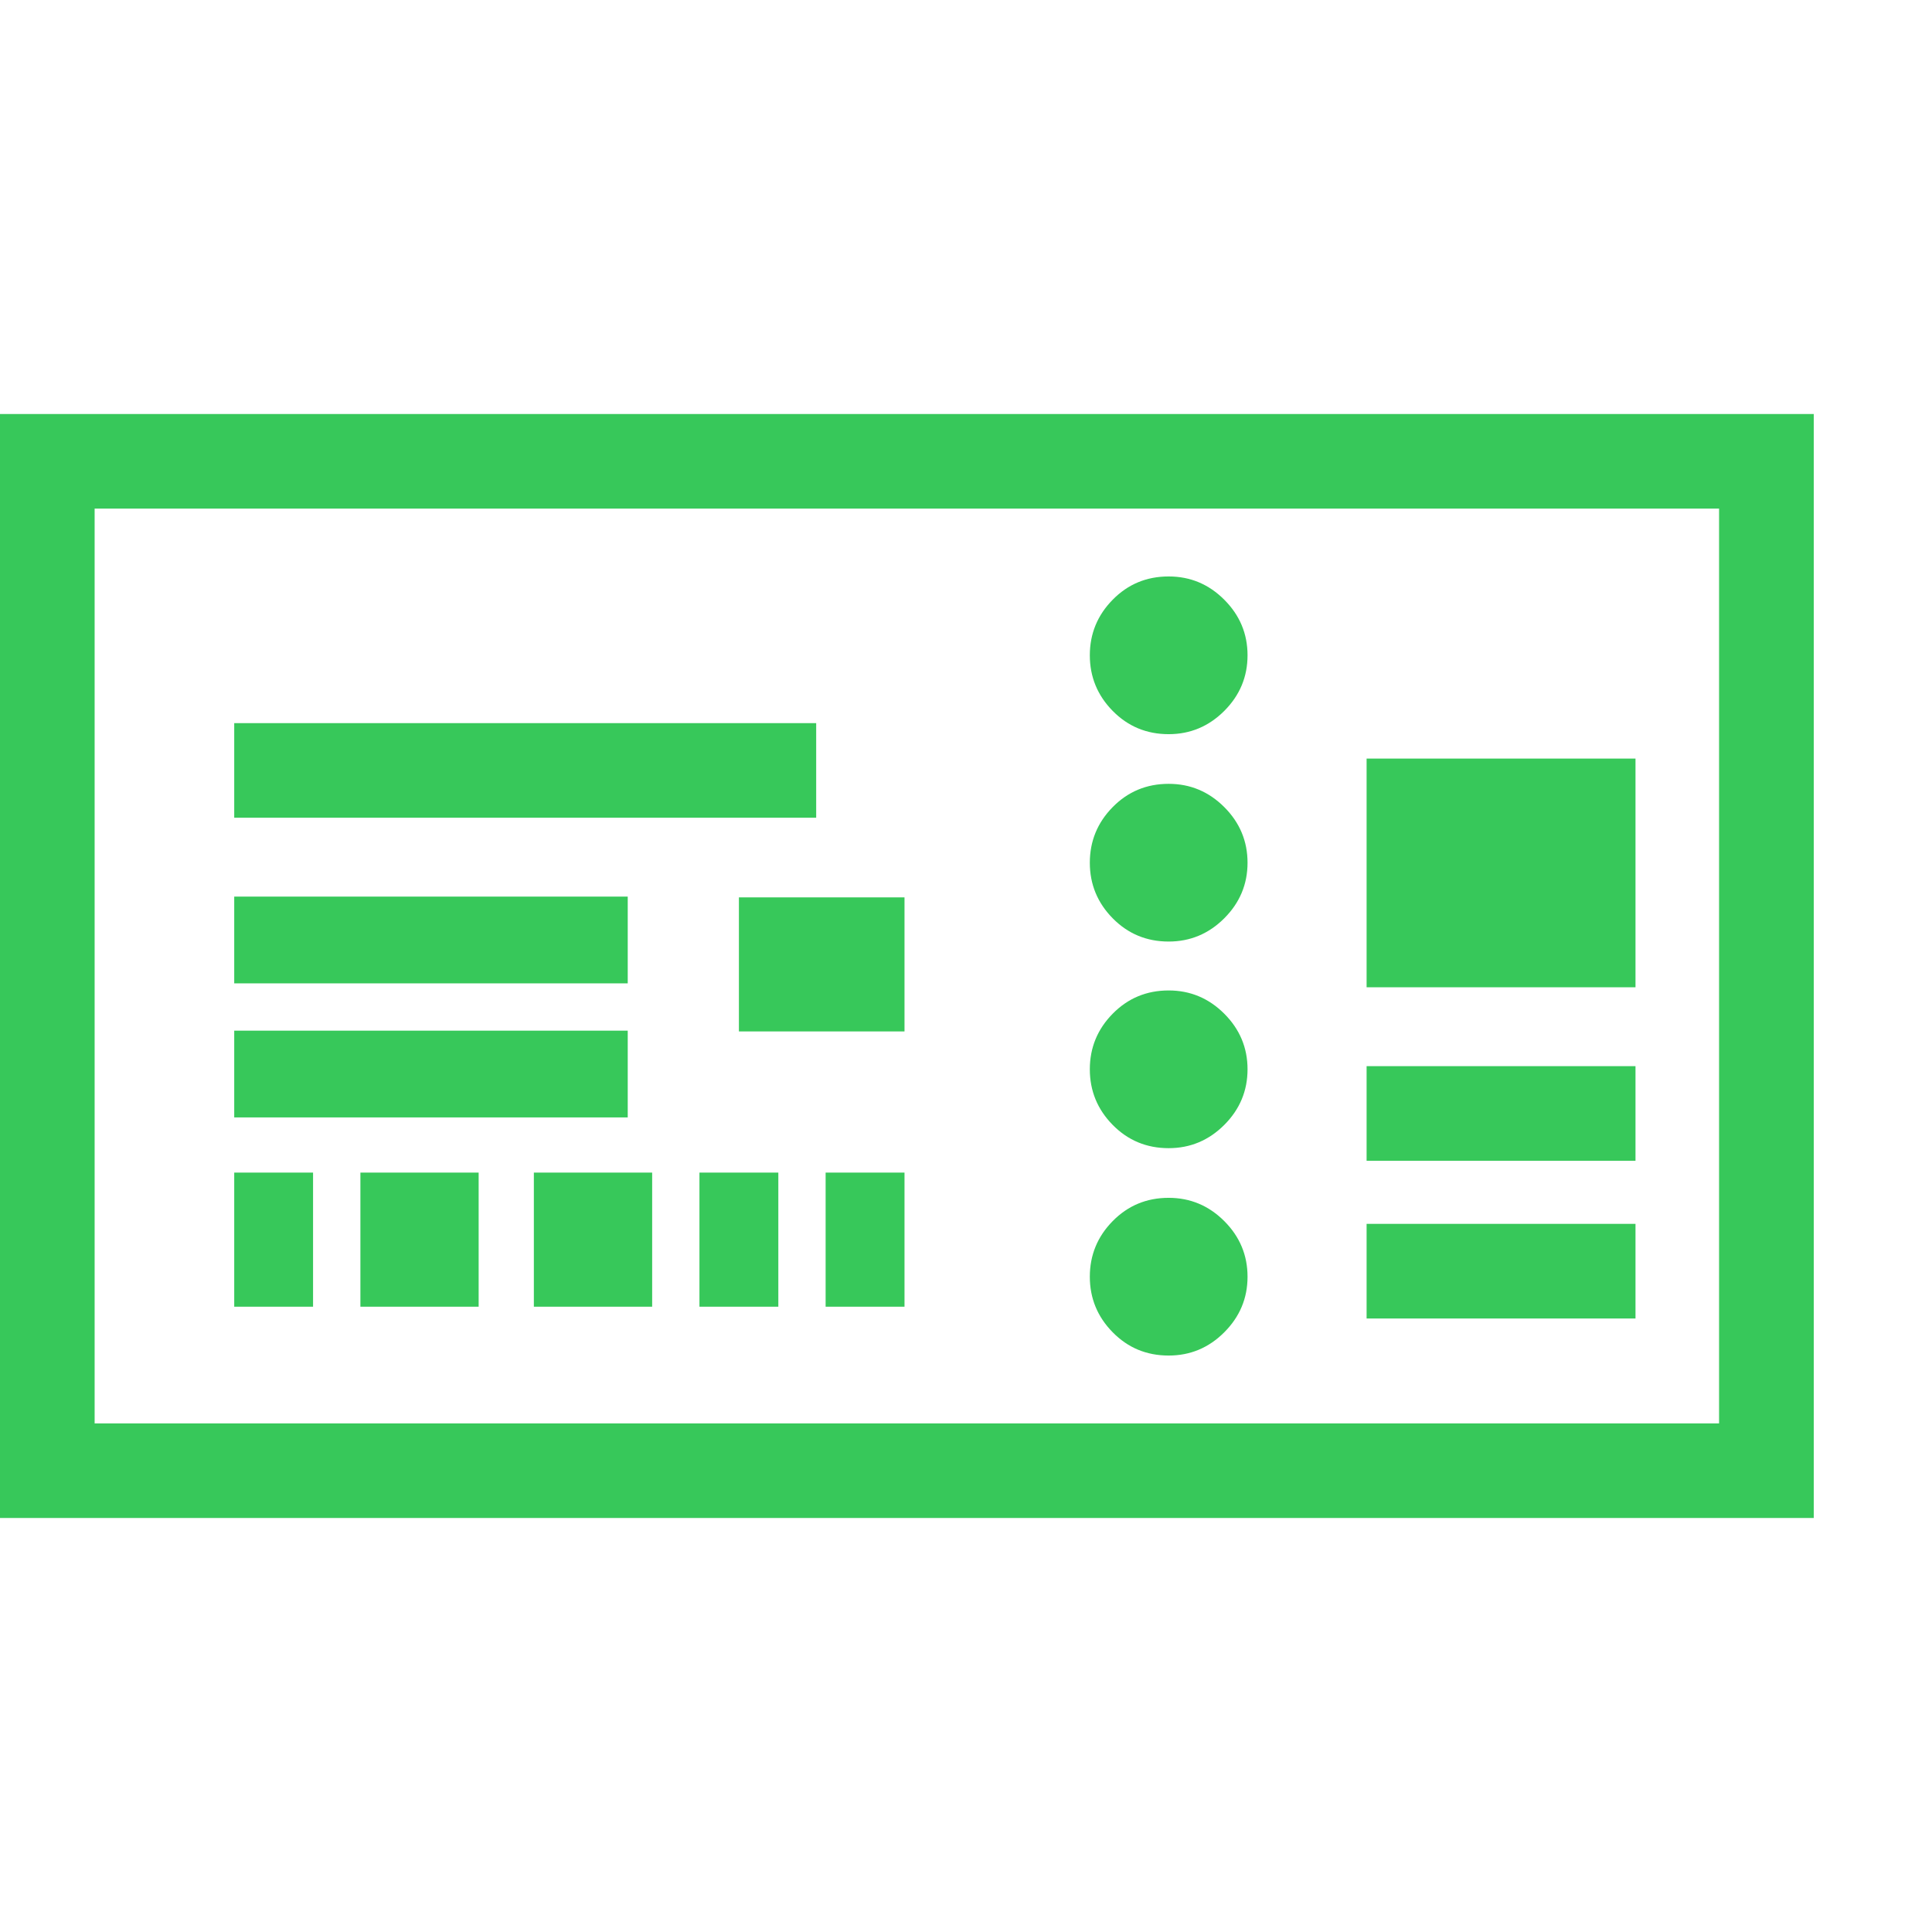 <svg version="1.1" xmlns="http://www.w3.org/2000/svg" style="fill:rgba(0,0,0,1.0)" width="256" height="256" viewBox="0 0 38.281 21.875"><path fill="rgb(55, 200, 90)" d="M0 21.875 L0 -0 L35.938 -0 L35.938 21.875 Z M4.641 17.688 L4.641 15.031 L6.203 15.031 L6.203 17.688 Z M7.141 17.688 L7.141 15.031 L9.484 15.031 L9.484 17.688 Z M10.578 17.688 L10.578 15.031 L12.922 15.031 L12.922 17.688 Z M4.641 13.938 L4.641 12.219 L12.438 12.219 L12.438 13.938 Z M4.641 11.281 L4.641 9.562 L12.438 9.562 L12.438 11.281 Z M13.859 17.688 L13.859 15.031 L15.422 15.031 L15.422 17.688 Z M16.359 17.688 L16.359 15.031 L17.922 15.031 L17.922 17.688 Z M4.641 8 L4.641 6.125 L16.172 6.125 L16.172 8 Z M14.641 12.234 L14.641 9.578 L17.922 9.578 L17.922 12.234 Z M23.156 18.656 C22.719 18.656 22.349 18.503 22.047 18.195 C21.745 17.888 21.594 17.521 21.594 17.094 C21.594 16.667 21.745 16.299 22.047 15.992 C22.349 15.685 22.719 15.531 23.156 15.531 C23.583 15.531 23.951 15.685 24.258 15.992 C24.565 16.299 24.719 16.667 24.719 17.094 C24.719 17.521 24.565 17.888 24.258 18.195 C23.951 18.503 23.583 18.656 23.156 18.656 Z M1.875 20 L34.062 20 L34.062 1.875 L1.875 1.875 Z M23.156 14.547 C22.719 14.547 22.349 14.393 22.047 14.086 C21.745 13.779 21.594 13.411 21.594 12.984 C21.594 12.557 21.745 12.19 22.047 11.883 C22.349 11.576 22.719 11.422 23.156 11.422 C23.583 11.422 23.951 11.576 24.258 11.883 C24.565 12.19 24.719 12.557 24.719 12.984 C24.719 13.411 24.565 13.779 24.258 14.086 C23.951 14.393 23.583 14.547 23.156 14.547 Z M27.078 17.922 L27.078 16.047 L32.406 16.047 L32.406 17.922 Z M23.156 10.453 C22.719 10.453 22.349 10.299 22.047 9.992 C21.745 9.685 21.594 9.318 21.594 8.891 C21.594 8.464 21.745 8.096 22.047 7.789 C22.349 7.482 22.719 7.328 23.156 7.328 C23.583 7.328 23.951 7.482 24.258 7.789 C24.565 8.096 24.719 8.464 24.719 8.891 C24.719 9.318 24.565 9.685 24.258 9.992 C23.951 10.299 23.583 10.453 23.156 10.453 Z M27.078 14.797 L27.078 12.922 L32.406 12.922 L32.406 14.797 Z M23.156 6.344 C22.719 6.344 22.349 6.19 22.047 5.883 C21.745 5.576 21.594 5.208 21.594 4.781 C21.594 4.354 21.745 3.987 22.047 3.68 C22.349 3.372 22.719 3.219 23.156 3.219 C23.583 3.219 23.951 3.372 24.258 3.68 C24.565 3.987 24.719 4.354 24.719 4.781 C24.719 5.208 24.565 5.576 24.258 5.883 C23.951 6.19 23.583 6.344 23.156 6.344 Z M27.078 11.359 L27.078 6.828 L32.406 6.828 L32.406 11.359 Z M38.281 21.875" /></svg>